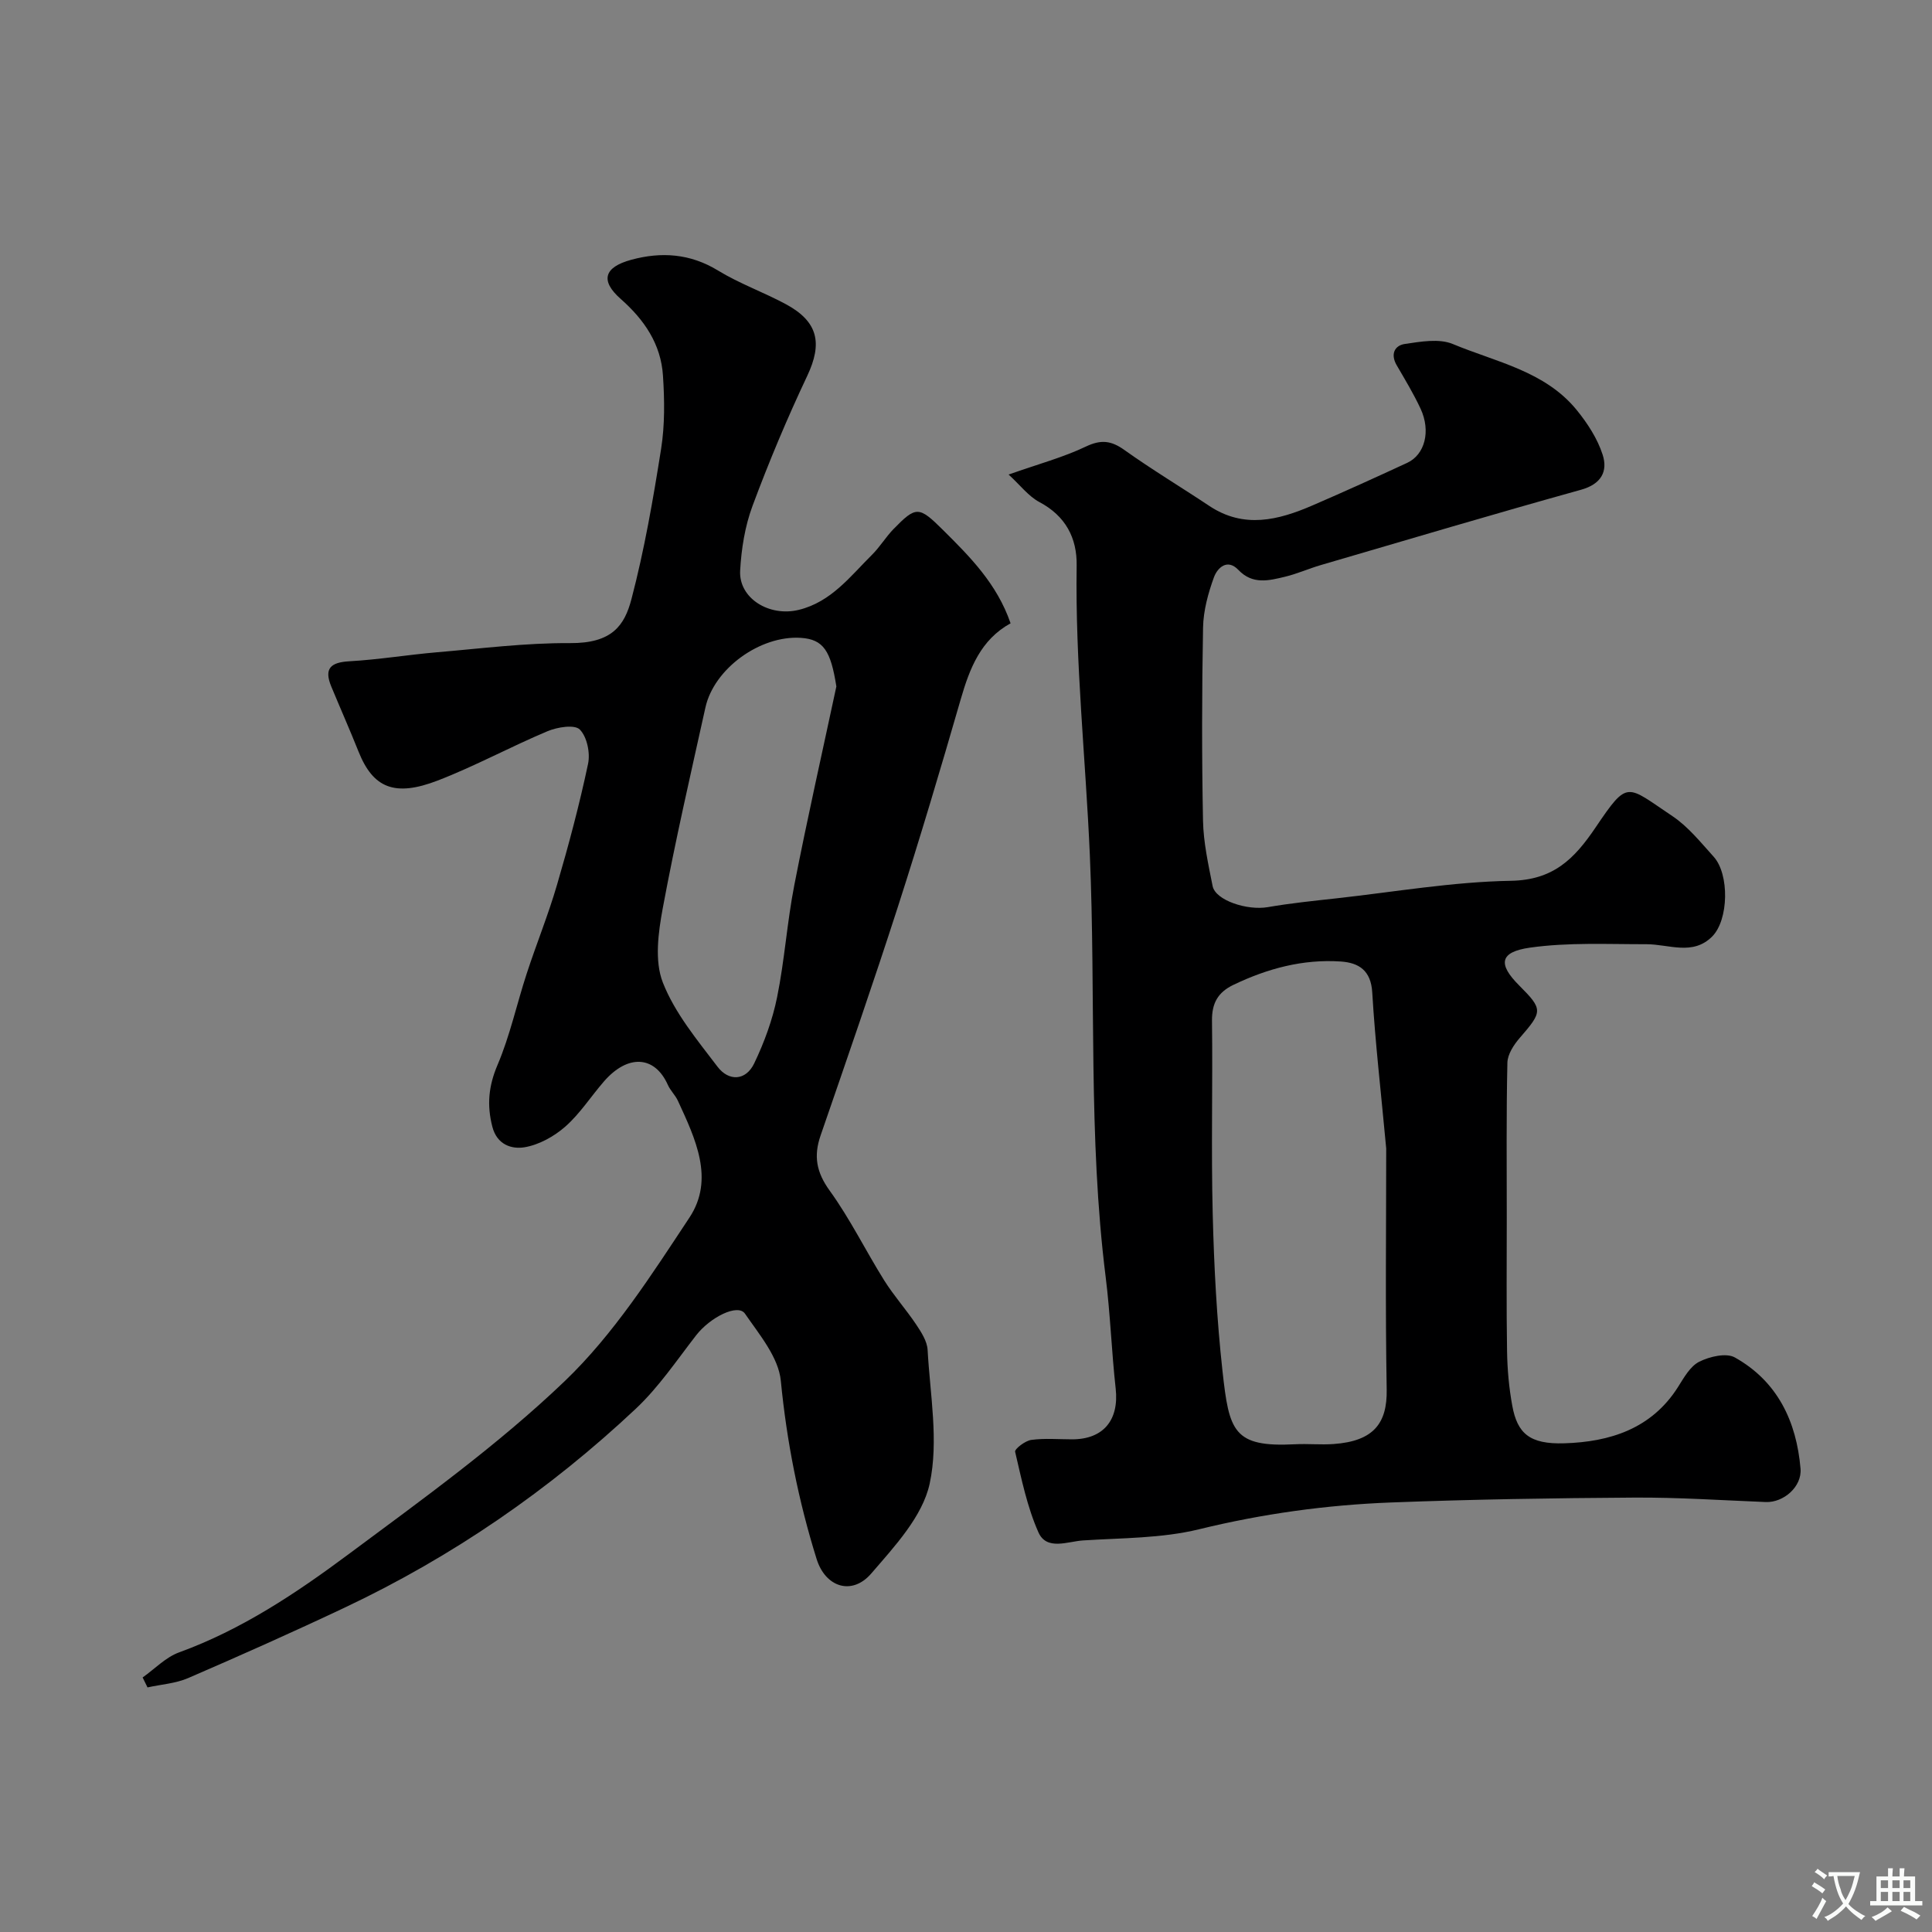 <svg enable-background="new 0 0 400 400" viewBox="0 0 400 400" xmlns="http://www.w3.org/2000/svg"><rect x="0" y="0" width="400" height="400" fill="#808080" stroke="none"/><path d="m208.82 98.25c6.27-2.21 11.34-3.57 15.99-5.79 3.15-1.5 5.25-1.25 7.99.71 5.71 4.07 11.74 7.69 17.58 11.58 7.16 4.76 14.28 2.95 21.34-.1 6.58-2.84 13.12-5.81 19.62-8.82 3.67-1.7 4.93-6.57 2.78-11.2-1.44-3.1-3.23-6.05-4.95-9.01-1.32-2.27-.46-4.09 1.7-4.41 3.27-.48 7.09-1.17 9.93.02 8.94 3.73 19.06 5.59 25.63 13.65 2.24 2.75 4.31 5.93 5.38 9.26 1.1 3.41-.24 6.08-4.48 7.26-18.02 5.01-35.95 10.35-53.9 15.6-2.49.73-4.88 1.81-7.39 2.41-3.34.8-6.7 1.68-9.65-1.42-2.32-2.43-4.35-.38-5.05 1.51-1.21 3.32-2.19 6.92-2.26 10.41-.25 13.33-.27 26.67-.01 39.99.09 4.53 1.1 9.07 1.99 13.55.59 2.96 7.16 5.11 11.45 4.36 4.67-.81 9.4-1.29 14.11-1.81 12.06-1.33 24.1-3.43 36.18-3.64 8.81-.15 13.14-4.53 17.54-11.03 6.79-10.05 6.33-8.75 15.93-2.35 3.26 2.18 5.85 5.44 8.53 8.4 3.27 3.61 3.13 13.07-.32 16.52-4.02 4.02-8.96 1.59-13.59 1.59-8.06.01-16.21-.41-24.14.71-6.31.9-6.63 3.42-2.23 7.82 4.97 4.98 4.89 5.38.11 10.89-1.22 1.41-2.5 3.37-2.54 5.11-.24 10.7-.13 21.4-.13 32.1 0 9.22-.09 18.44.06 27.65.06 3.76.4 7.57 1.08 11.27 1.05 5.72 3.57 8.01 10.79 7.78 9.38-.29 18.05-2.98 23.54-11.68 1.22-1.93 2.51-4.27 4.38-5.21 2.14-1.07 5.58-1.89 7.38-.88 8.82 4.94 12.76 13.24 13.59 23.02.32 3.75-3.54 7.06-7.2 6.91-9.09-.36-18.18-.98-27.26-.92-16.77.1-33.54.37-50.3 1.01-13.41.51-26.64 2.34-39.77 5.55-7.74 1.89-15.99 1.79-24.03 2.31-3.18.21-7.53 2.16-9.23-1.69-2.33-5.25-3.5-11.03-4.82-16.67-.13-.57 2.07-2.27 3.33-2.45 2.78-.38 5.65-.12 8.48-.12 6.48-.01 9.73-4 9.01-10.51-.85-7.67-1.11-15.42-2.07-23.08-3.65-29.05-2.02-58.28-3.28-87.39-.87-19.96-3.04-39.88-2.73-59.92.09-5.73-2.3-10.29-7.73-13.16-2.27-1.22-3.98-3.52-6.36-5.69zm78.18 139.53c-1.08-11.67-2.28-21.97-2.89-32.3-.27-4.59-2.8-6.15-6.5-6.41-7.83-.53-15.19 1.45-22.24 4.83-3.2 1.54-4.48 3.78-4.44 7.41.17 13.36-.19 26.72.15 40.07.27 10.86.84 21.74 2.03 32.53 1.37 12.39 2.22 15.77 15.02 15.11 2.65-.14 5.33.14 7.98-.05 8.27-.59 11.11-4.28 10.99-11.27-.3-17.07-.1-34.14-.1-49.92z" fill="#000001"/><path d="m29.53 347.3c2.51-1.77 4.78-4.19 7.57-5.2 12.89-4.69 24.17-12.21 34.98-20.25 15.37-11.43 31.06-22.71 44.84-35.9 10.14-9.71 17.99-22.02 25.82-33.86 5.27-7.97 1.21-16.37-2.38-24.17-.54-1.18-1.57-2.13-2.09-3.31-2.73-6.1-8.31-6.37-13.23-.71-2.69 3.1-4.95 6.66-7.99 9.34-2.33 2.05-5.46 3.79-8.46 4.29-2.61.43-5.69-.48-6.66-4.27-1.15-4.49-.78-8.41 1.08-12.78 2.58-6.06 3.98-12.62 6.04-18.91 2.01-6.16 4.47-12.18 6.28-18.4 2.42-8.26 4.64-16.6 6.42-25.02.48-2.24-.21-5.6-1.71-7.11-1.07-1.08-4.63-.51-6.66.34-7.67 3.22-15.01 7.23-22.75 10.22-8.91 3.43-13.38 1.56-16.39-5.97-1.81-4.53-3.79-9-5.66-13.51-1.54-3.73-.12-4.99 3.75-5.21 6.05-.34 12.05-1.34 18.09-1.86 9.19-.78 18.39-1.96 27.58-1.9 8.73.06 11.3-3.64 12.74-9.13 2.68-10.21 4.49-20.68 6.14-31.12.78-4.95.71-10.11.38-15.13-.42-6.51-3.84-11.55-8.74-15.87-4.29-3.78-3.49-6.58 2.19-8.12 6.19-1.68 12.17-1.3 17.95 2.23 4.43 2.71 9.42 4.48 14.01 6.95 6.75 3.63 7.65 8.11 4.45 14.88-4.16 8.8-7.94 17.81-11.33 26.93-1.56 4.2-2.3 8.86-2.55 13.36-.32 5.74 6.03 9.64 12.16 8.13 6.71-1.65 10.63-6.93 15.16-11.42 1.62-1.61 2.82-3.64 4.41-5.28 4.71-4.83 5.27-4.79 10.27.17 5.6 5.56 11.18 11.15 13.99 19.32-6.18 3.4-8.47 9.32-10.32 15.72-4.15 14.36-8.41 28.69-12.99 42.91-5.12 15.88-10.59 31.65-16.03 47.42-1.47 4.26-.87 7.59 1.88 11.4 4.24 5.86 7.45 12.45 11.3 18.6 1.99 3.17 4.52 6 6.61 9.12 1.06 1.59 2.27 3.46 2.37 5.25.51 9.26 2.33 18.9.43 27.7-1.47 6.79-7.25 12.98-12.09 18.6-3.98 4.63-9.49 2.88-11.32-3-3.76-12.03-6.18-24.27-7.41-36.89-.47-4.86-4.43-9.56-7.42-13.9-1.48-2.15-7.22.75-10.12 4.49-4.02 5.18-7.74 10.73-12.47 15.18-17.88 16.8-37.93 30.61-60.14 41.12-10.76 5.09-21.64 9.94-32.56 14.66-2.6 1.12-5.6 1.31-8.41 1.93-.34-.67-.68-1.36-1.01-2.06zm143.63-205.18c-1.16-7.37-2.66-9.75-7.36-10.06-8.38-.55-17.96 6.34-19.75 14.42-3.06 13.82-6.25 27.63-8.83 41.54-.93 5.02-1.74 10.91.01 15.39 2.48 6.34 7.13 11.92 11.33 17.45 2.32 3.05 5.84 2.94 7.59-.7 2.08-4.34 3.79-9 4.74-13.7 1.56-7.67 2.06-15.55 3.57-23.24 2.68-13.74 5.77-27.4 8.7-41.1z" fill="#000001"/><g fill="#fafbfa"><path d="m377.9 391.2c-.2.3-.4.5-.6.8-.7-.6-1.4-1-2.2-1.5.2-.3.4-.5.5-.8.6.4 1.4.8 2.3 1.5zm-1.8 6.1c-.2-.2-.5-.4-.9-.6.4-.6.8-1.2 1.2-1.9s.7-1.3.9-1.9c.3.3.5.5.8.7-.7 1.3-1.4 2.6-2 3.7zm2.2-9c-.3.3-.5.5-.6.8-.6-.6-1.3-1.1-2-1.5.3-.3.5-.5.6-.7.6.5 1.3.9 2 1.4zm.3.2v-.9h2 4.5c-.3 1.3-.6 2.5-1 3.6s-.9 2.1-1.4 3c.4.5 1 1 1.6 1.4s1.2.8 1.9 1.1c-.3.2-.5.4-.8.8-.4-.3-1-.7-1.6-1.2s-1.2-1.1-1.6-1.6c-.5.6-1.1 1.1-1.7 1.6s-1.4.9-2.1 1.4c-.1-.3-.3-.5-.7-.8.6-.2 1.2-.5 1.9-1s1.4-1.1 2-1.8c-.5-.8-.9-1.6-1.2-2.5s-.6-2-.8-3.2c-.4.1-.7.1-1 .1zm2.5 2.7c.2 1 .7 1.7 1 2.2.3-.5.6-1.1 1-2s.6-1.9.9-3h-3.2-.4c.1.9.3 1.8.7 2.8z"/><path d="m396.5 388.5v1.5 3.6h1.5v.9c-.4 0-1 0-1.7 0h-7.9c-.5 0-.9 0-1.2 0v-.9h1.3v-3.5c0-.7 0-1.2 0-1.6h2.4c0-.8 0-1.4 0-1.7h1c0 .3-.1.8-.1 1.7h1.5c0-.8 0-1.4 0-1.7h1c0 .3-.1.9-.1 1.7zm-8.2 9.2c-.2-.3-.5-.5-.8-.8.8-.3 1.4-.6 1.9-.9s1-.7 1.4-1.1c.3.3.6.5.9.8-1.6 1-2.8 1.6-3.4 2zm2.6-6.8v-1.6h-1.5v1.6zm0 2.7v-1.9h-1.5v1.9zm2.4-2.7v-1.6h-1.5v1.6zm0 2.7v-1.9h-1.5v1.9zm.2 2 .7-.8c.4.2.9.5 1.6.8s1.3.7 1.8 1c-.3.3-.5.5-.8.8-.4-.3-1.5-1-3.3-1.8zm2-4.7v-1.6h-1.4v1.6zm0 2.7v-1.9h-1.4v1.9z"/></g></svg>